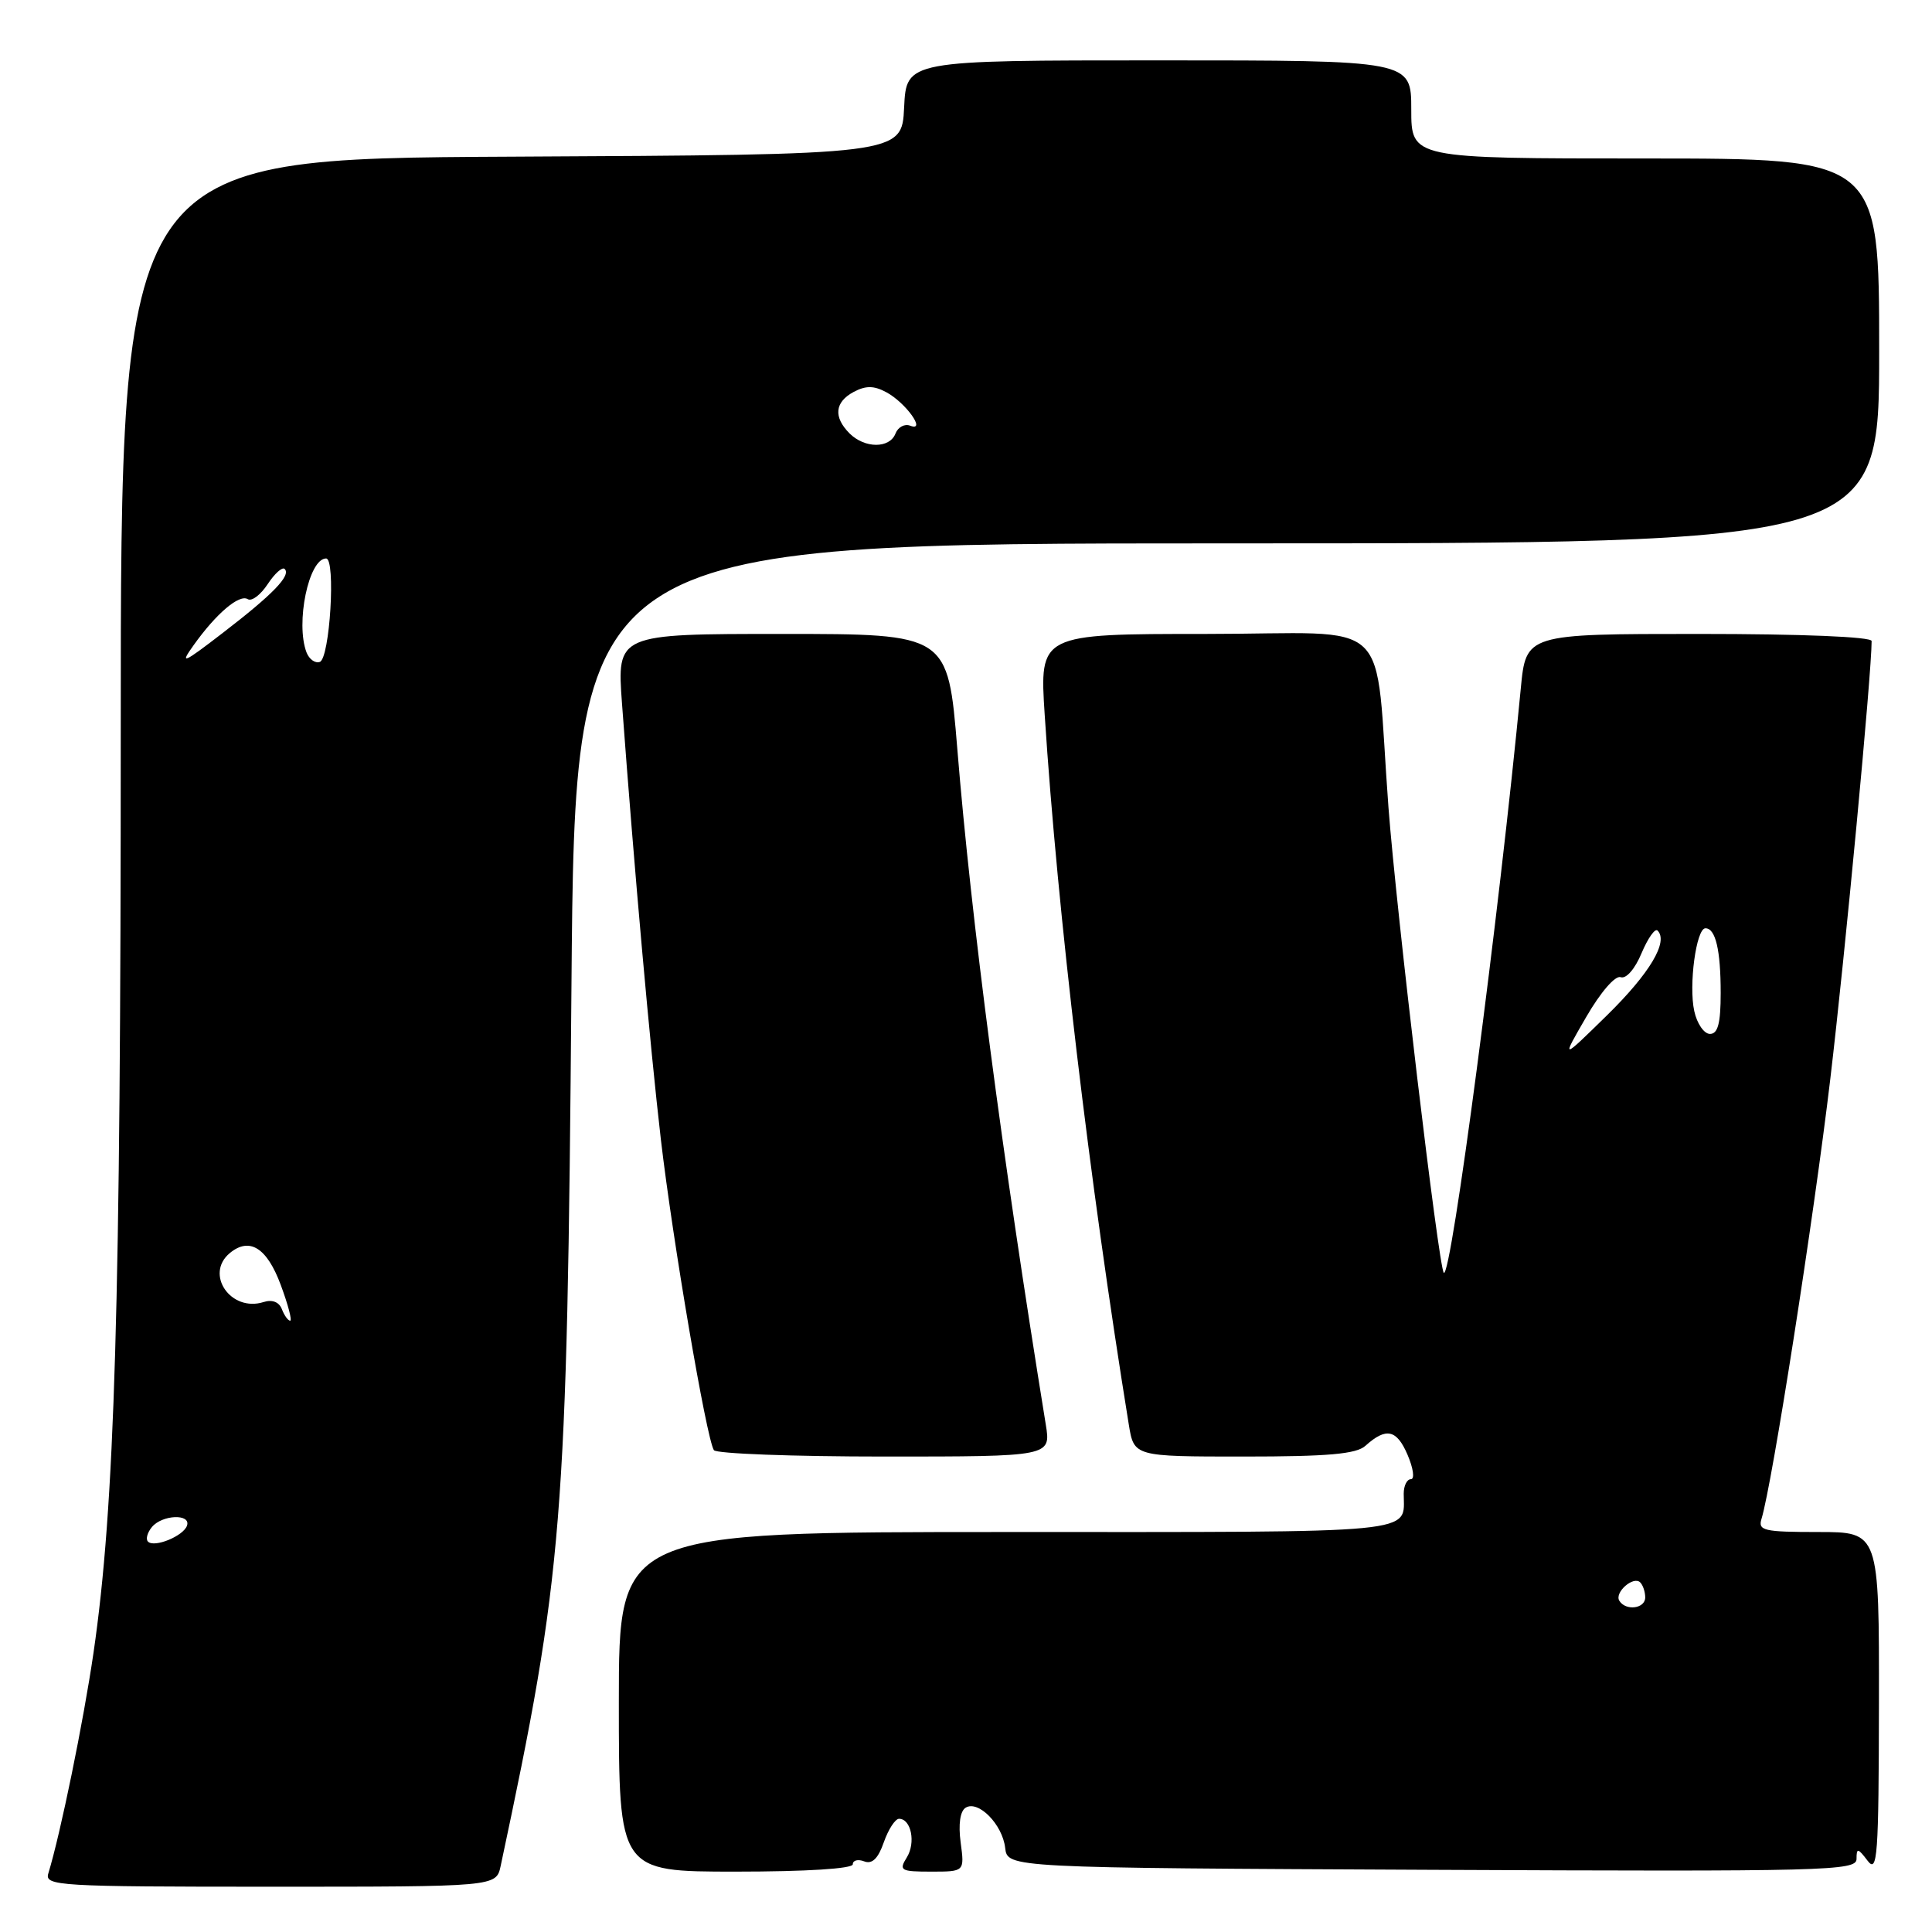 <?xml version="1.0" encoding="UTF-8" standalone="no"?>
<!DOCTYPE svg PUBLIC "-//W3C//DTD SVG 1.1//EN" "http://www.w3.org/Graphics/SVG/1.1/DTD/svg11.dtd" >
<svg xmlns="http://www.w3.org/2000/svg" xmlns:xlink="http://www.w3.org/1999/xlink" version="1.1" viewBox="0 0 256 256">
 <g >
 <path fill="currentColor"
d=" M 66.34 247.25 C 74.62 208.39 75.14 201.98 75.72 130.75 C 76.20 72.00 76.20 72.00 162.60 72.00 C 249.00 72.00 249.00 72.00 249.00 46.50 C 249.00 21.00 249.00 21.00 218.00 21.00 C 187.00 21.00 187.00 21.00 187.00 14.50 C 187.00 8.00 187.00 8.00 153.55 8.00 C 120.10 8.00 120.10 8.00 119.80 14.25 C 119.50 20.50 119.50 20.50 67.75 20.76 C 16.00 21.02 16.00 21.02 16.00 96.90 C 16.00 173.16 15.22 199.57 12.39 219.00 C 11.05 228.17 8.02 242.96 6.40 248.25 C 5.90 249.89 7.75 250.00 35.81 250.00 C 65.75 250.00 65.75 250.00 66.34 247.25 Z  M 113.00 247.03 C 113.00 246.50 113.68 246.32 114.51 246.64 C 115.56 247.05 116.36 246.27 117.11 244.11 C 117.71 242.40 118.62 241.00 119.13 241.00 C 120.74 241.00 121.37 244.18 120.15 246.13 C 119.08 247.85 119.34 248.00 123.40 248.00 C 127.81 248.00 127.81 248.00 127.29 244.13 C 126.97 241.72 127.22 239.99 127.95 239.53 C 129.63 238.49 132.83 241.74 133.19 244.85 C 133.50 247.50 133.50 247.50 189.75 247.76 C 242.12 248.00 246.00 247.90 246.00 246.32 C 246.00 244.83 246.18 244.86 247.47 246.56 C 248.77 248.28 248.94 245.97 248.97 225.75 C 249.00 203.00 249.00 203.00 240.93 203.00 C 233.71 203.00 232.92 202.82 233.41 201.25 C 234.81 196.73 240.34 161.39 242.52 143.00 C 244.48 126.51 248.00 89.21 248.00 84.94 C 248.00 84.38 238.72 84.00 225.10 84.00 C 202.20 84.00 202.20 84.00 201.51 91.25 C 198.65 121.20 192.27 169.60 191.31 168.65 C 190.63 167.96 185.02 120.74 183.98 107.00 C 182.03 81.00 185.19 84.00 159.80 84.00 C 137.73 84.00 137.73 84.00 138.43 94.75 C 140.13 120.98 144.33 156.40 149.57 188.75 C 150.26 193.00 150.26 193.00 164.80 193.00 C 175.96 193.00 179.71 192.67 180.92 191.58 C 183.66 189.11 185.06 189.40 186.50 192.75 C 187.27 194.54 187.48 196.00 186.95 196.00 C 186.43 196.00 186.00 196.86 186.00 197.92 C 186.00 203.29 188.97 203.00 133.39 203.00 C 82.00 203.00 82.00 203.00 82.00 225.50 C 82.00 248.00 82.00 248.00 97.50 248.00 C 106.83 248.00 113.00 247.61 113.00 247.03 Z  M 138.57 188.75 C 132.72 152.66 128.70 121.95 126.85 99.25 C 125.60 84.00 125.60 84.00 103.67 84.00 C 81.74 84.00 81.74 84.00 82.42 93.25 C 84.07 115.53 86.12 138.50 87.57 151.00 C 89.14 164.43 93.59 190.53 94.59 192.15 C 94.88 192.62 105.05 193.00 117.19 193.00 C 139.26 193.00 139.26 193.00 138.57 188.75 Z  M 19.61 204.27 C 19.28 203.95 19.52 203.08 20.13 202.34 C 21.49 200.70 25.32 200.55 24.78 202.15 C 24.32 203.53 20.45 205.12 19.61 204.27 Z  M 37.35 173.47 C 36.98 172.52 36.07 172.16 34.92 172.53 C 30.58 173.90 27.09 168.83 30.45 166.04 C 33.06 163.88 35.37 165.32 37.20 170.26 C 38.17 172.87 38.73 175.00 38.45 175.00 C 38.17 175.00 37.67 174.31 37.35 173.47 Z  M 25.65 85.50 C 28.64 81.30 31.70 78.70 32.83 79.39 C 33.35 79.72 34.54 78.82 35.47 77.40 C 36.40 75.99 37.41 75.08 37.72 75.39 C 38.59 76.25 36.17 78.75 29.55 83.84 C 24.24 87.93 23.77 88.13 25.65 85.50 Z  M 40.62 86.46 C 39.13 82.57 40.91 74.00 43.21 74.00 C 44.51 74.00 43.71 87.27 42.37 87.71 C 41.75 87.92 40.97 87.35 40.62 86.46 Z  M 112.57 57.43 C 110.41 55.26 110.60 53.28 113.12 51.93 C 114.72 51.08 115.79 51.09 117.42 51.96 C 120.01 53.34 122.81 57.25 120.61 56.41 C 119.87 56.12 118.99 56.59 118.66 57.44 C 117.89 59.45 114.59 59.44 112.57 57.43 Z  M 214.57 212.11 C 213.89 211.01 216.44 208.77 217.34 209.68 C 217.70 210.04 218.00 210.93 218.00 211.67 C 218.00 213.16 215.42 213.49 214.57 212.11 Z  M 210.18 134.76 C 212.09 131.46 214.03 129.22 214.75 129.48 C 215.47 129.74 216.64 128.40 217.51 126.31 C 218.35 124.32 219.30 122.97 219.63 123.30 C 221.11 124.77 218.62 128.95 212.97 134.50 C 206.85 140.50 206.85 140.50 210.18 134.76 Z  M 224.50 133.98 C 223.74 130.55 224.76 123.00 225.98 123.00 C 227.32 123.00 228.00 125.88 228.00 131.58 C 228.00 135.60 227.63 137.00 226.58 137.00 C 225.80 137.00 224.86 135.64 224.50 133.98 Z "/>
</g>
</svg>